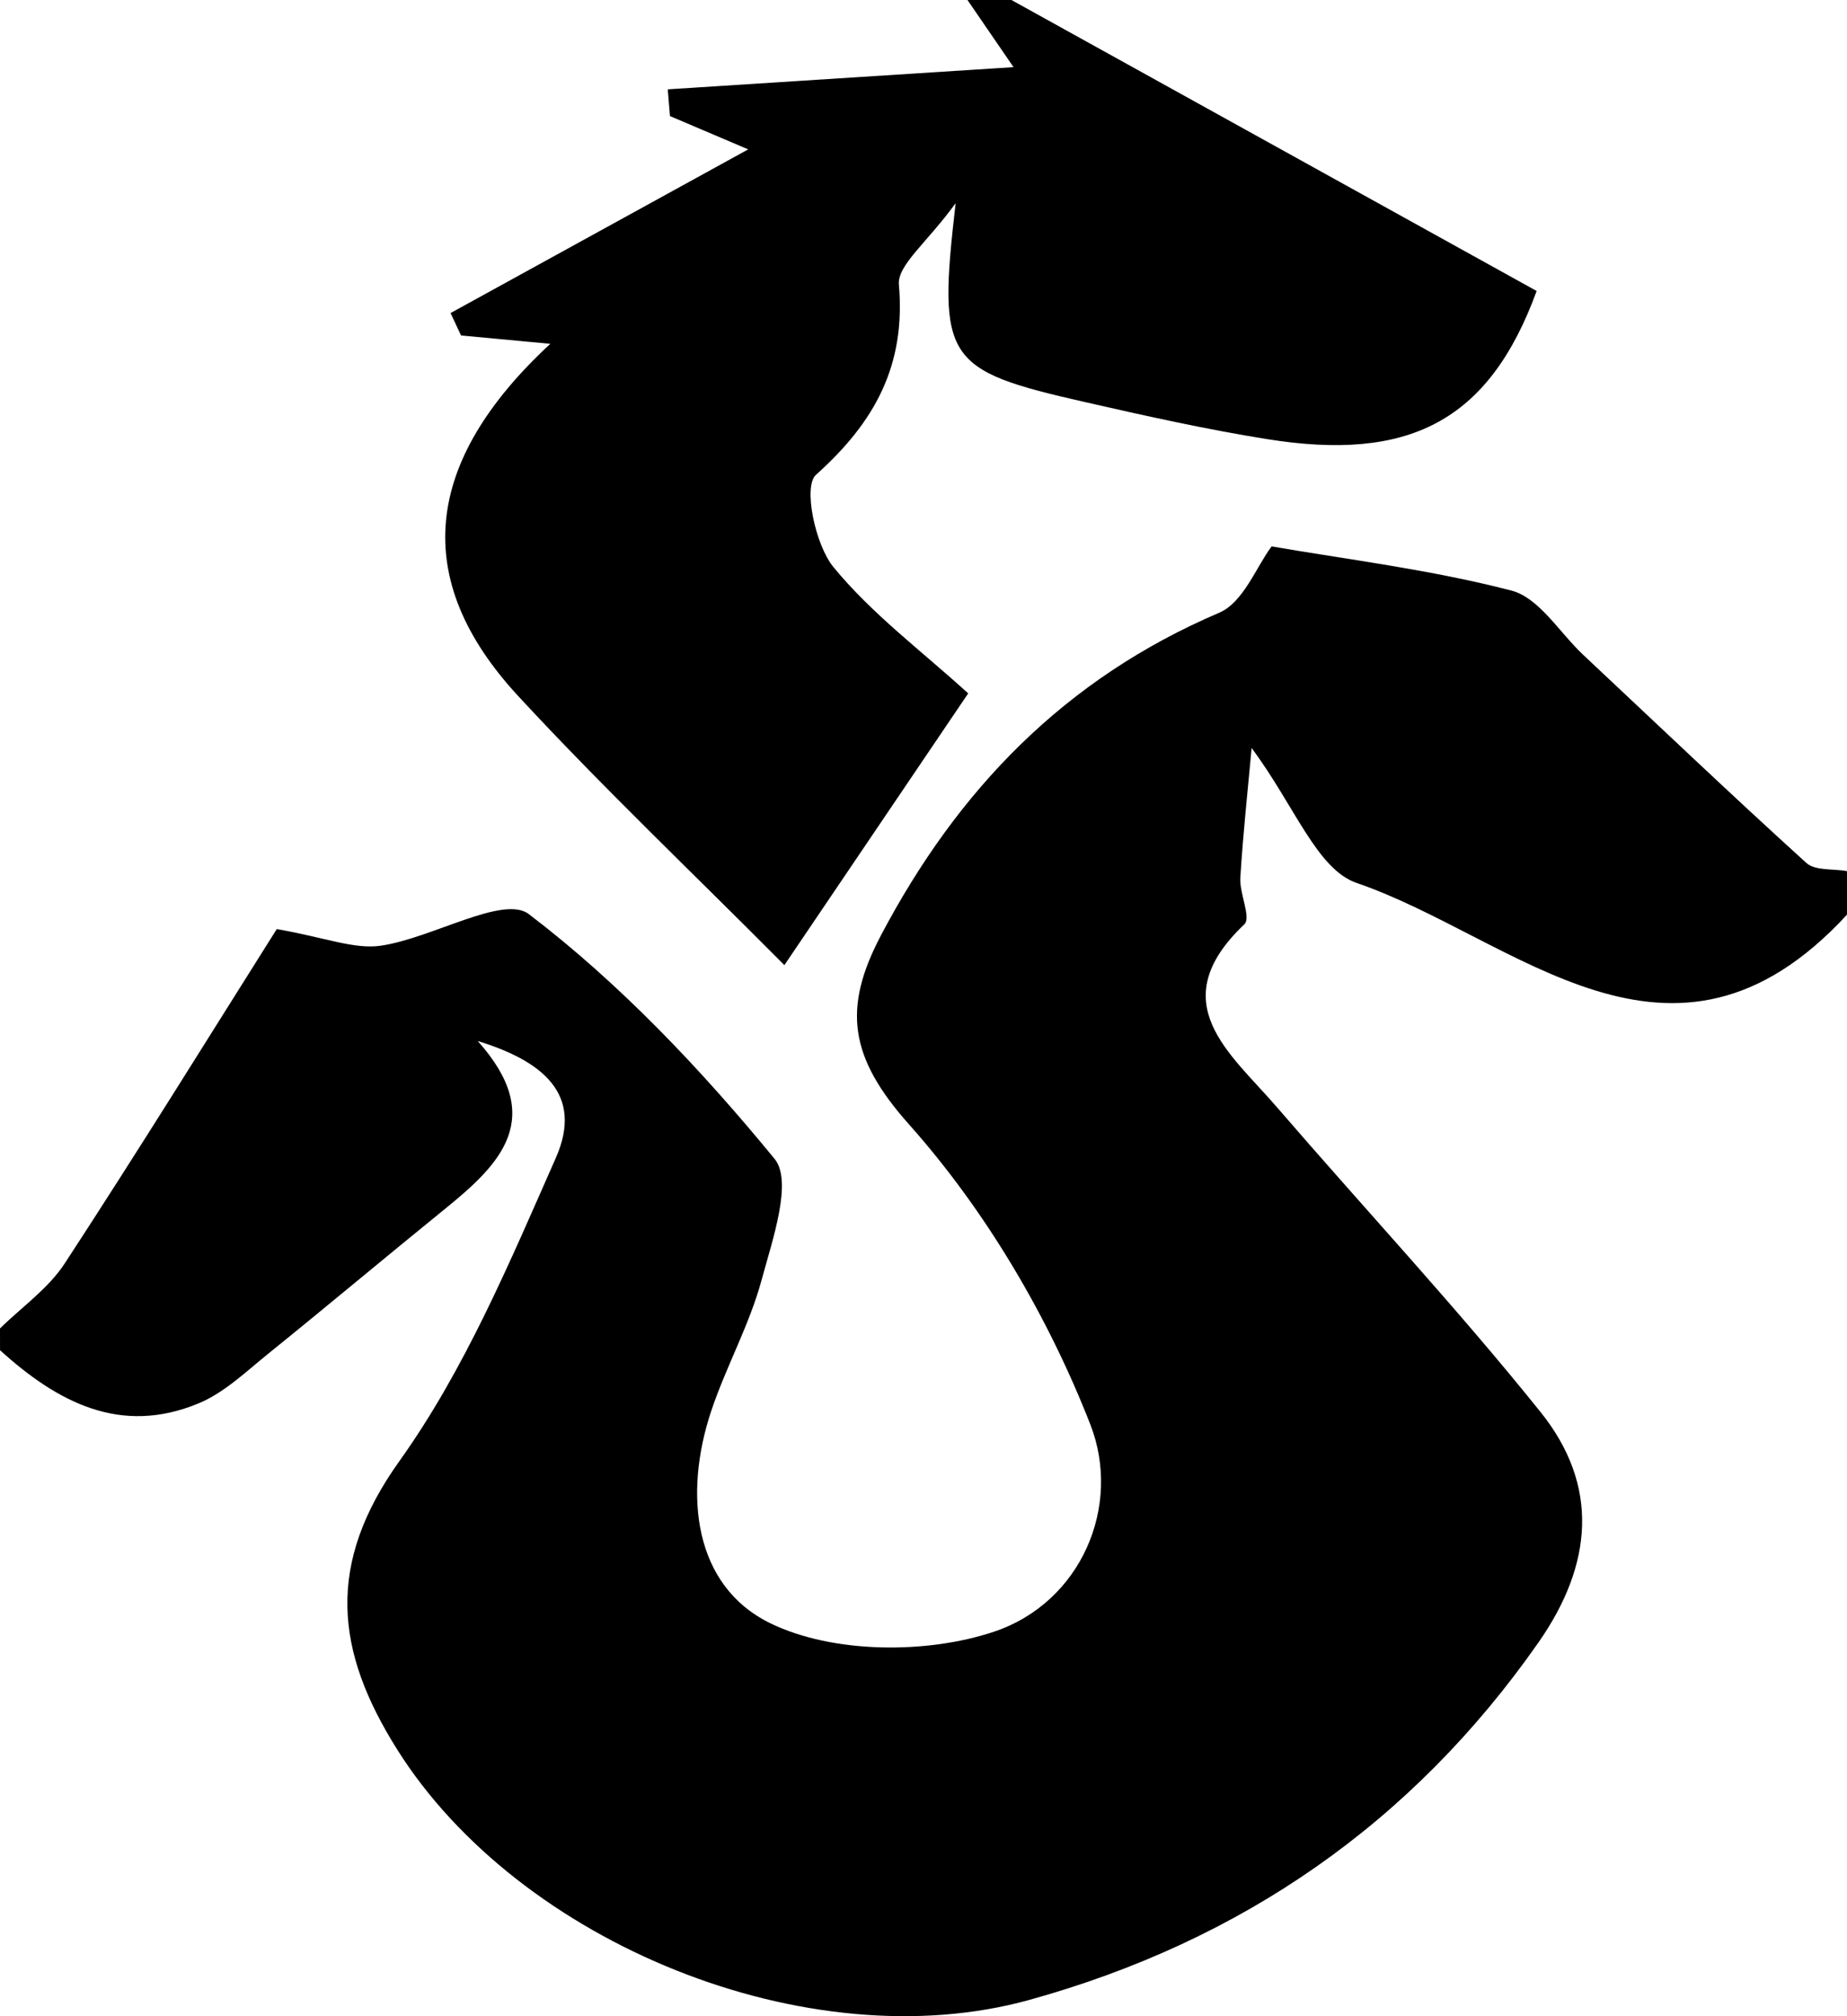 <svg id="Layer_1" data-name="Layer 1" xmlns="http://www.w3.org/2000/svg"
    viewBox="0 0 1589.25 1734.32">
    <path class="cls-1"
        d="M165.38,1223c18.77-18.46,41.58-34.34,55.62-55.83,64.25-98.32,126.05-198.22,182.52-287.73,41.75,7.28,66.62,17.62,89.47,14.31,44.17-6.39,105.42-43.93,127.43-27.17,78.75,60,148.39,133.76,211.38,210.45,15.9,19.35-1.83,70-11.12,104.32-10.44,38.65-30.63,74.59-43.37,112.76-24,72-14.86,150.42,50.87,182.47,53.62,26.14,134.56,26.74,192.61,7.23,75-25.21,110.14-108.2,82.73-178.3-36.2-92.61-89.79-183.74-155.94-258-51.71-58-57.17-100.09-24.18-162.67,66-125.24,158.11-220.77,291.06-277.52,20.84-8.89,32.07-39.85,45.08-57.07,63.61,11.06,136.2,19.82,206.3,38,23.8,6.17,41.34,36.08,61.69,55.18,63.86,59.91,127.26,120.31,192.12,179.13,7.52,6.82,23.12,4.9,35,7v37.46c-150.87,163.7-285.57,19.49-421.92-27.24-34.29-11.75-53.51-66.62-90.4-116.08-3.12,34.45-7.34,73-9.72,111.65-.83,13.53,9.51,34.21,3.46,40-71,67.34-12.1,110.77,27.84,157.09,75.52,87.57,154.61,172.29,226.95,262.35,50.82,63.25,45.31,131.09-1.82,198.48-108.64,155.32-255.49,256.69-437.81,307.28-190.44,52.84-439.28-48.89-544-215.21-53.61-85.13-61.49-159.68,1.85-248.3,56.4-78.91,95-171.26,134.53-260.68,24.52-55.49-12.32-83.74-67.18-100.64,59,65.94,19.81,105.53-27.52,143.91-51.18,41.49-101.63,83.86-152.9,125.23-19,15.34-37.58,33.35-59.6,42.51-67.58,28.13-121.86-1.22-171-45.62Z"
        transform="translate(-165.38 -80.24)"></path>
    <path class="cls-1"
        d="M1035.68,80.24l451.91,250.31C1446.27,443.72,1376.76,477.33,1255.75,458c-52.65-8.4-104.84-20.07-156.85-31.9C978.14,398.65,972,390.15,987.67,255c-24.9,34.32-50.28,53.34-48.83,70.09,6,69.32-20.57,118.18-71.38,163.6-11.1,9.92-.76,60,15,79.29,33,40.32,76.2,72.46,116,108.72L840.3,910.45c-78-78.51-156.18-152.68-229.12-231.55C518.45,578.64,529.3,477.52,638.89,376l-76.82-7.19-9-19.28,256.1-140.79-67.33-28.65-1.89-23L1037.46,138,997.84,80.24Z"
        transform="translate(-165.38 -80.24)"></path>
</svg>